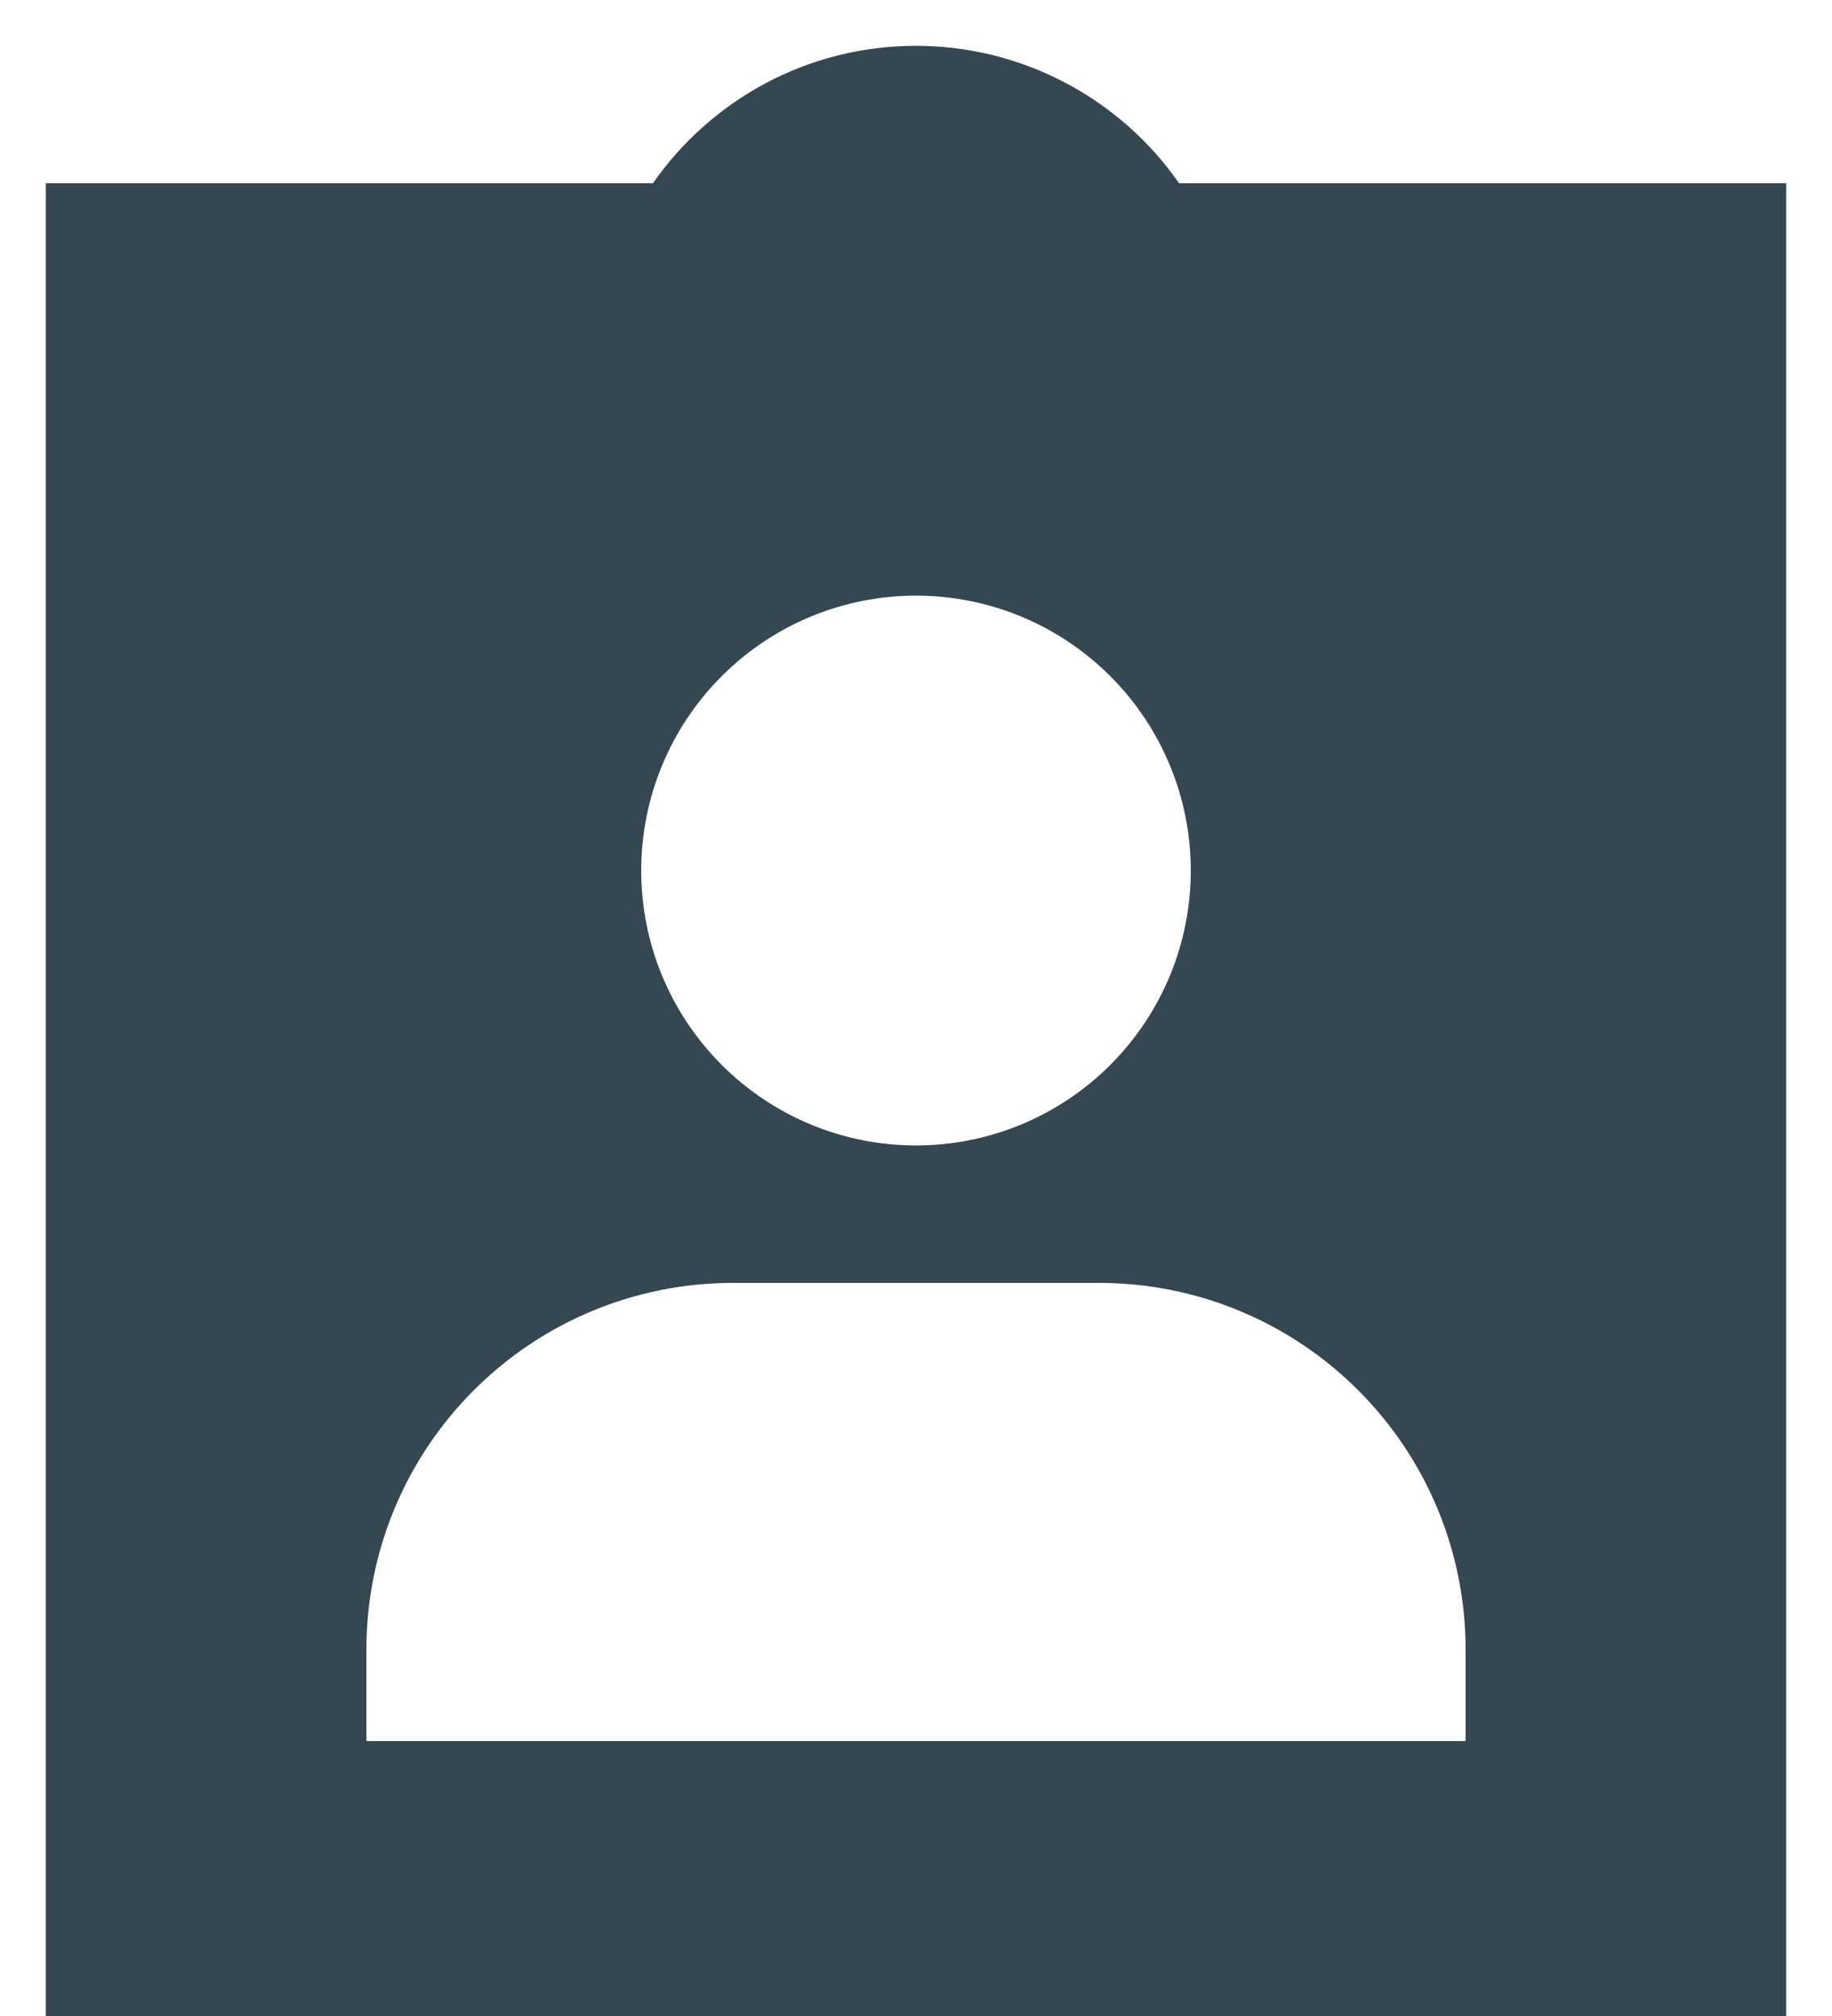 <svg width="20" height="22" viewBox="0 0 20 22" fill="none" xmlns="http://www.w3.org/2000/svg">
<path d="M10 0.5C8.81 0.5 7.76 1.094 7.128 2H0.5V22H19.5V2H12.872C12.55 1.537 12.12 1.159 11.62 0.898C11.12 0.636 10.564 0.5 10 0.5ZM7 9.5C7 8.704 7.316 7.941 7.879 7.379C8.441 6.816 9.204 6.5 10 6.5C10.796 6.5 11.559 6.816 12.121 7.379C12.684 7.941 13 8.704 13 9.5C13 10.296 12.684 11.059 12.121 11.621C11.559 12.184 10.796 12.5 10 12.5C9.204 12.5 8.441 12.184 7.879 11.621C7.316 11.059 7 10.296 7 9.5ZM4 18C4 16.939 4.421 15.922 5.172 15.172C5.922 14.421 6.939 14 8 14H12C13.061 14 14.078 14.421 14.828 15.172C15.579 15.922 16 16.939 16 18V19H4V18Z" fill="#354750"/>
</svg>
